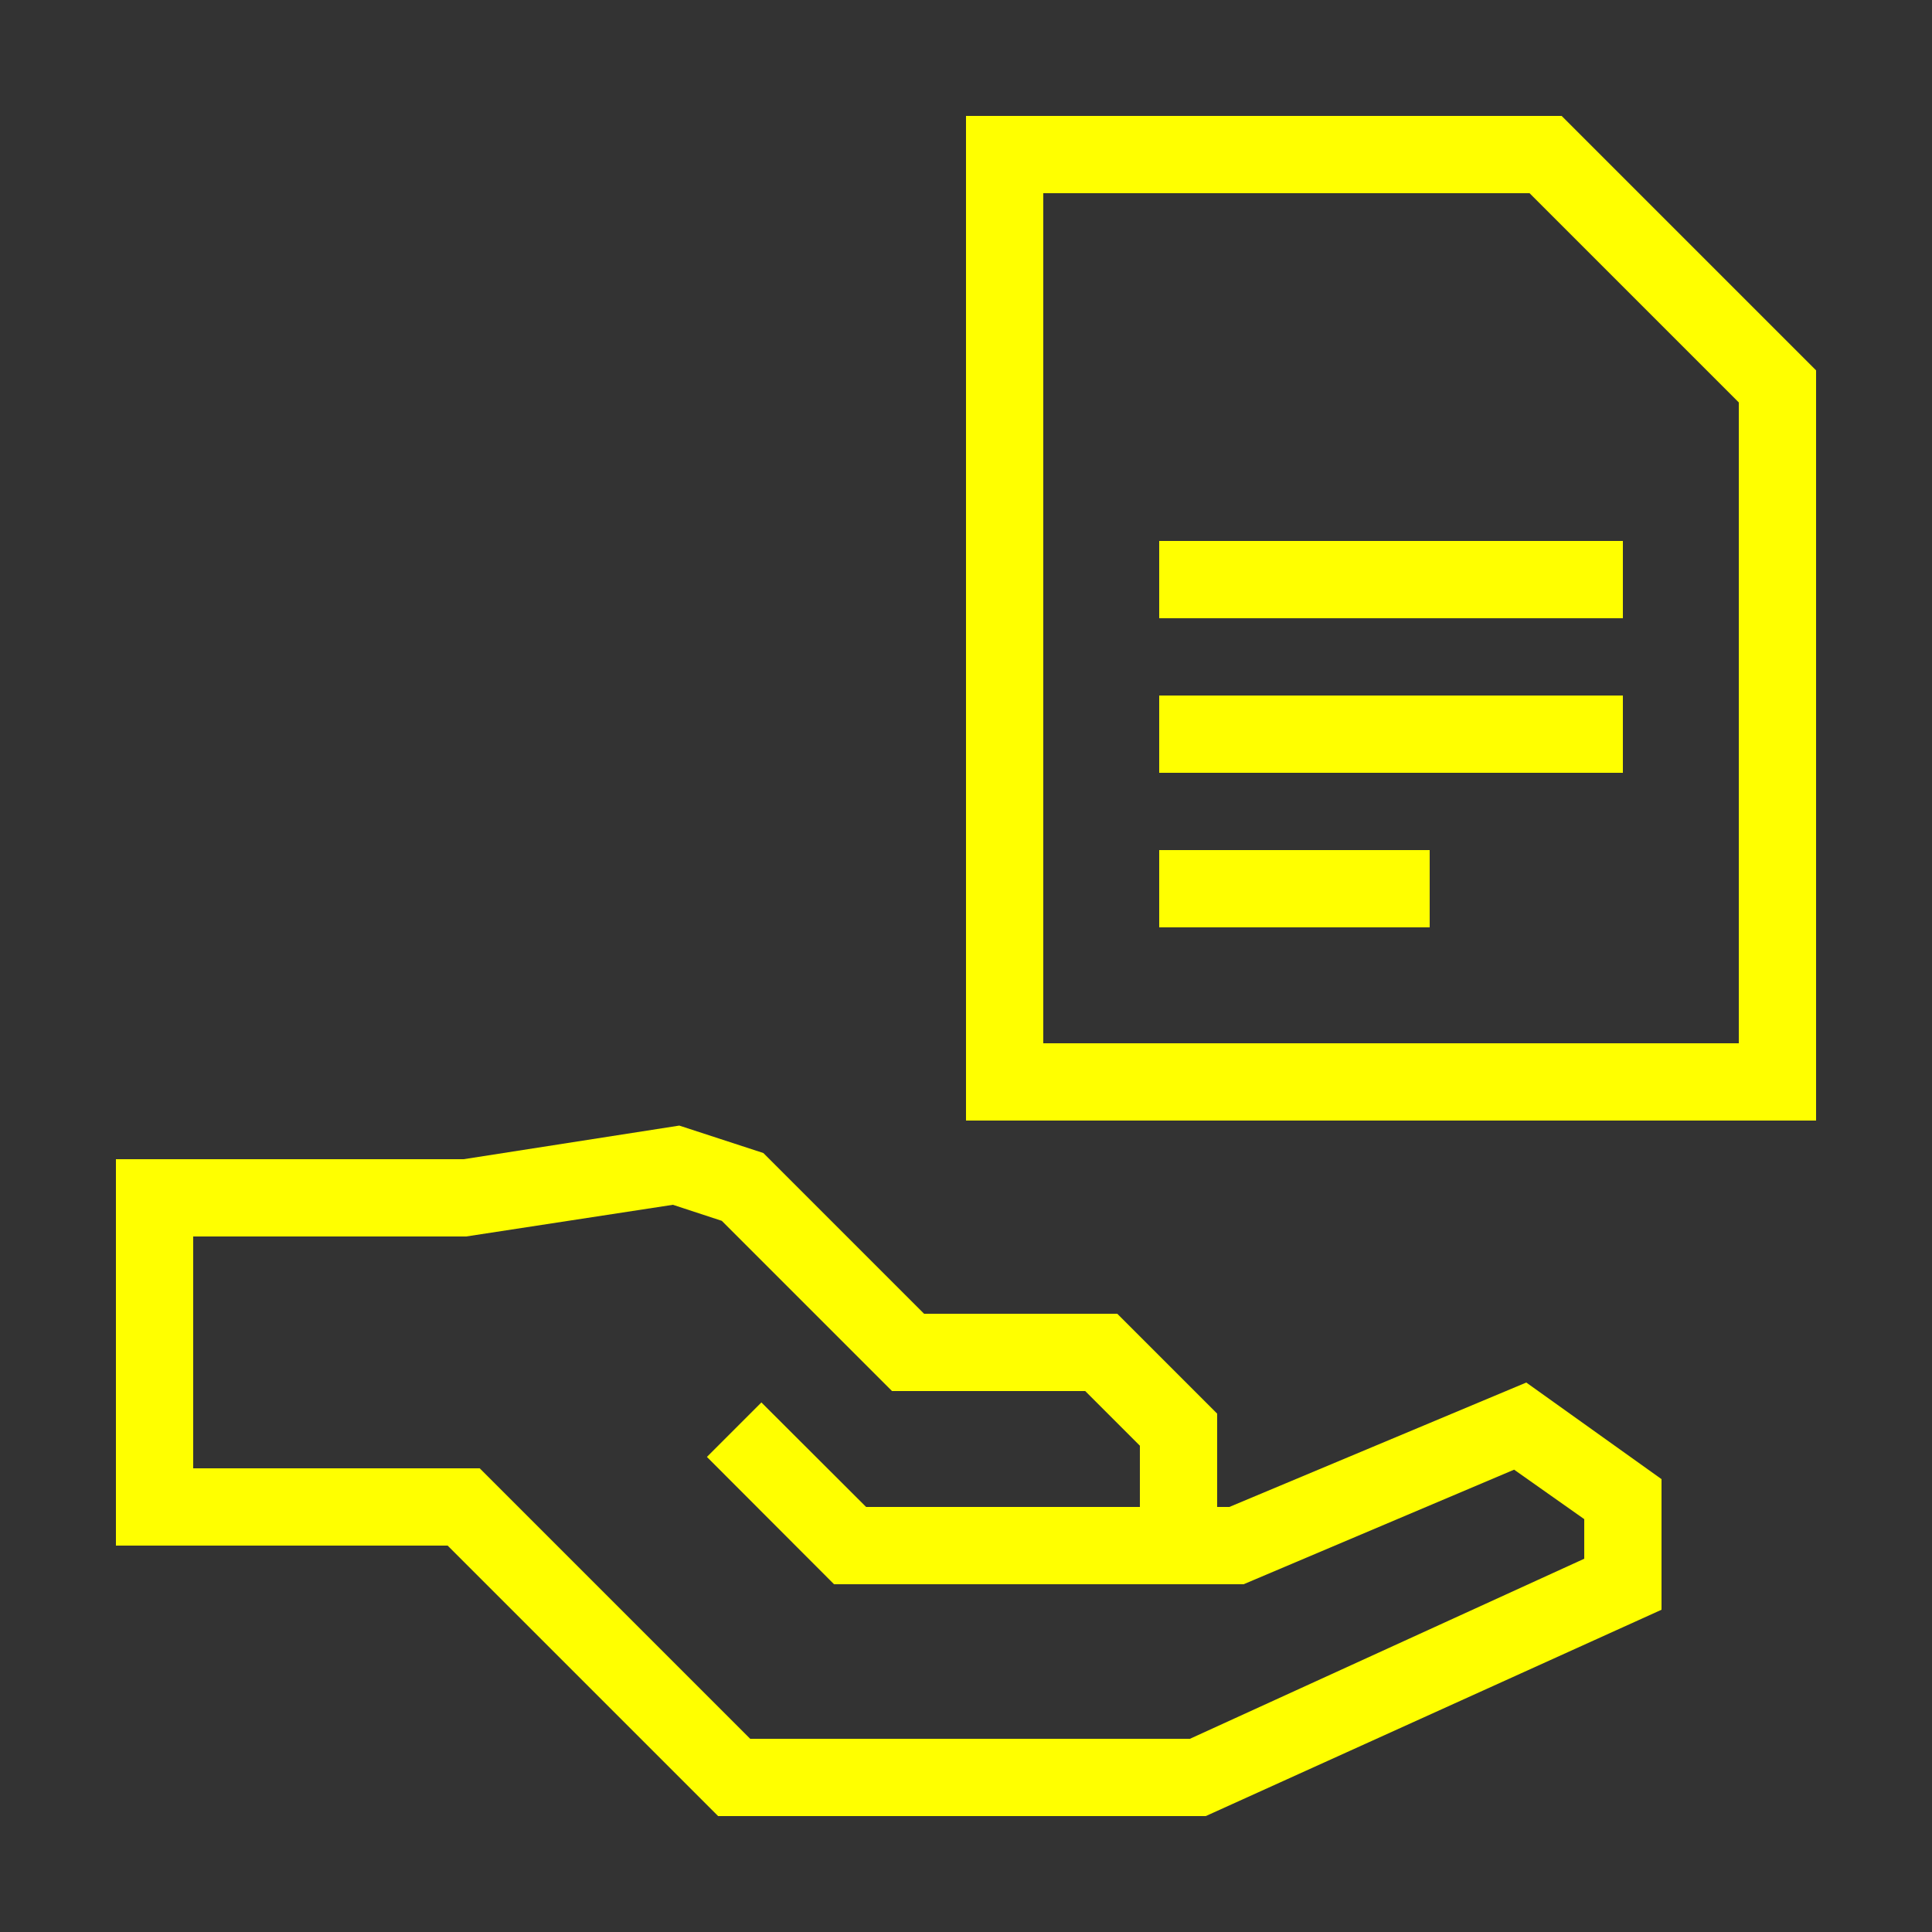 <svg xmlns="http://www.w3.org/2000/svg" data-name="Warstwa 1" viewBox="0 0 100 100" x="0px" y="0px" style="fill:yellow"><rect x="0" y="0" width="100" height="100" fill="#333333" stroke="none"/><title>hand_file</title><path d="M63.63,78H63V73.17L57.83,68h-10l-8.32-8.32-4.35-1.42L24,60H6V80H23.17l14,14H62.41L86,83.32V76.56l-7-5ZM82,80.68,61.59,90H38.83l-14-14H10V64H24.13l10.7-1.64,2.53.83L46.17,72h10L59,74.83V78H44.83l-5.42-5.41-2.82,2.82L43.17,82h21.2l14-5.93L82,78.63Z"></path><path d="M80.83,6H50V58H94V19.17ZM90,54H54V10H79.17L90,20.83Z"></path><rect x="60" y="28" width="24" height="4"></rect><rect x="60" y="36" width="24" height="4"></rect><rect x="60" y="44" width="14" height="4"></rect></svg>